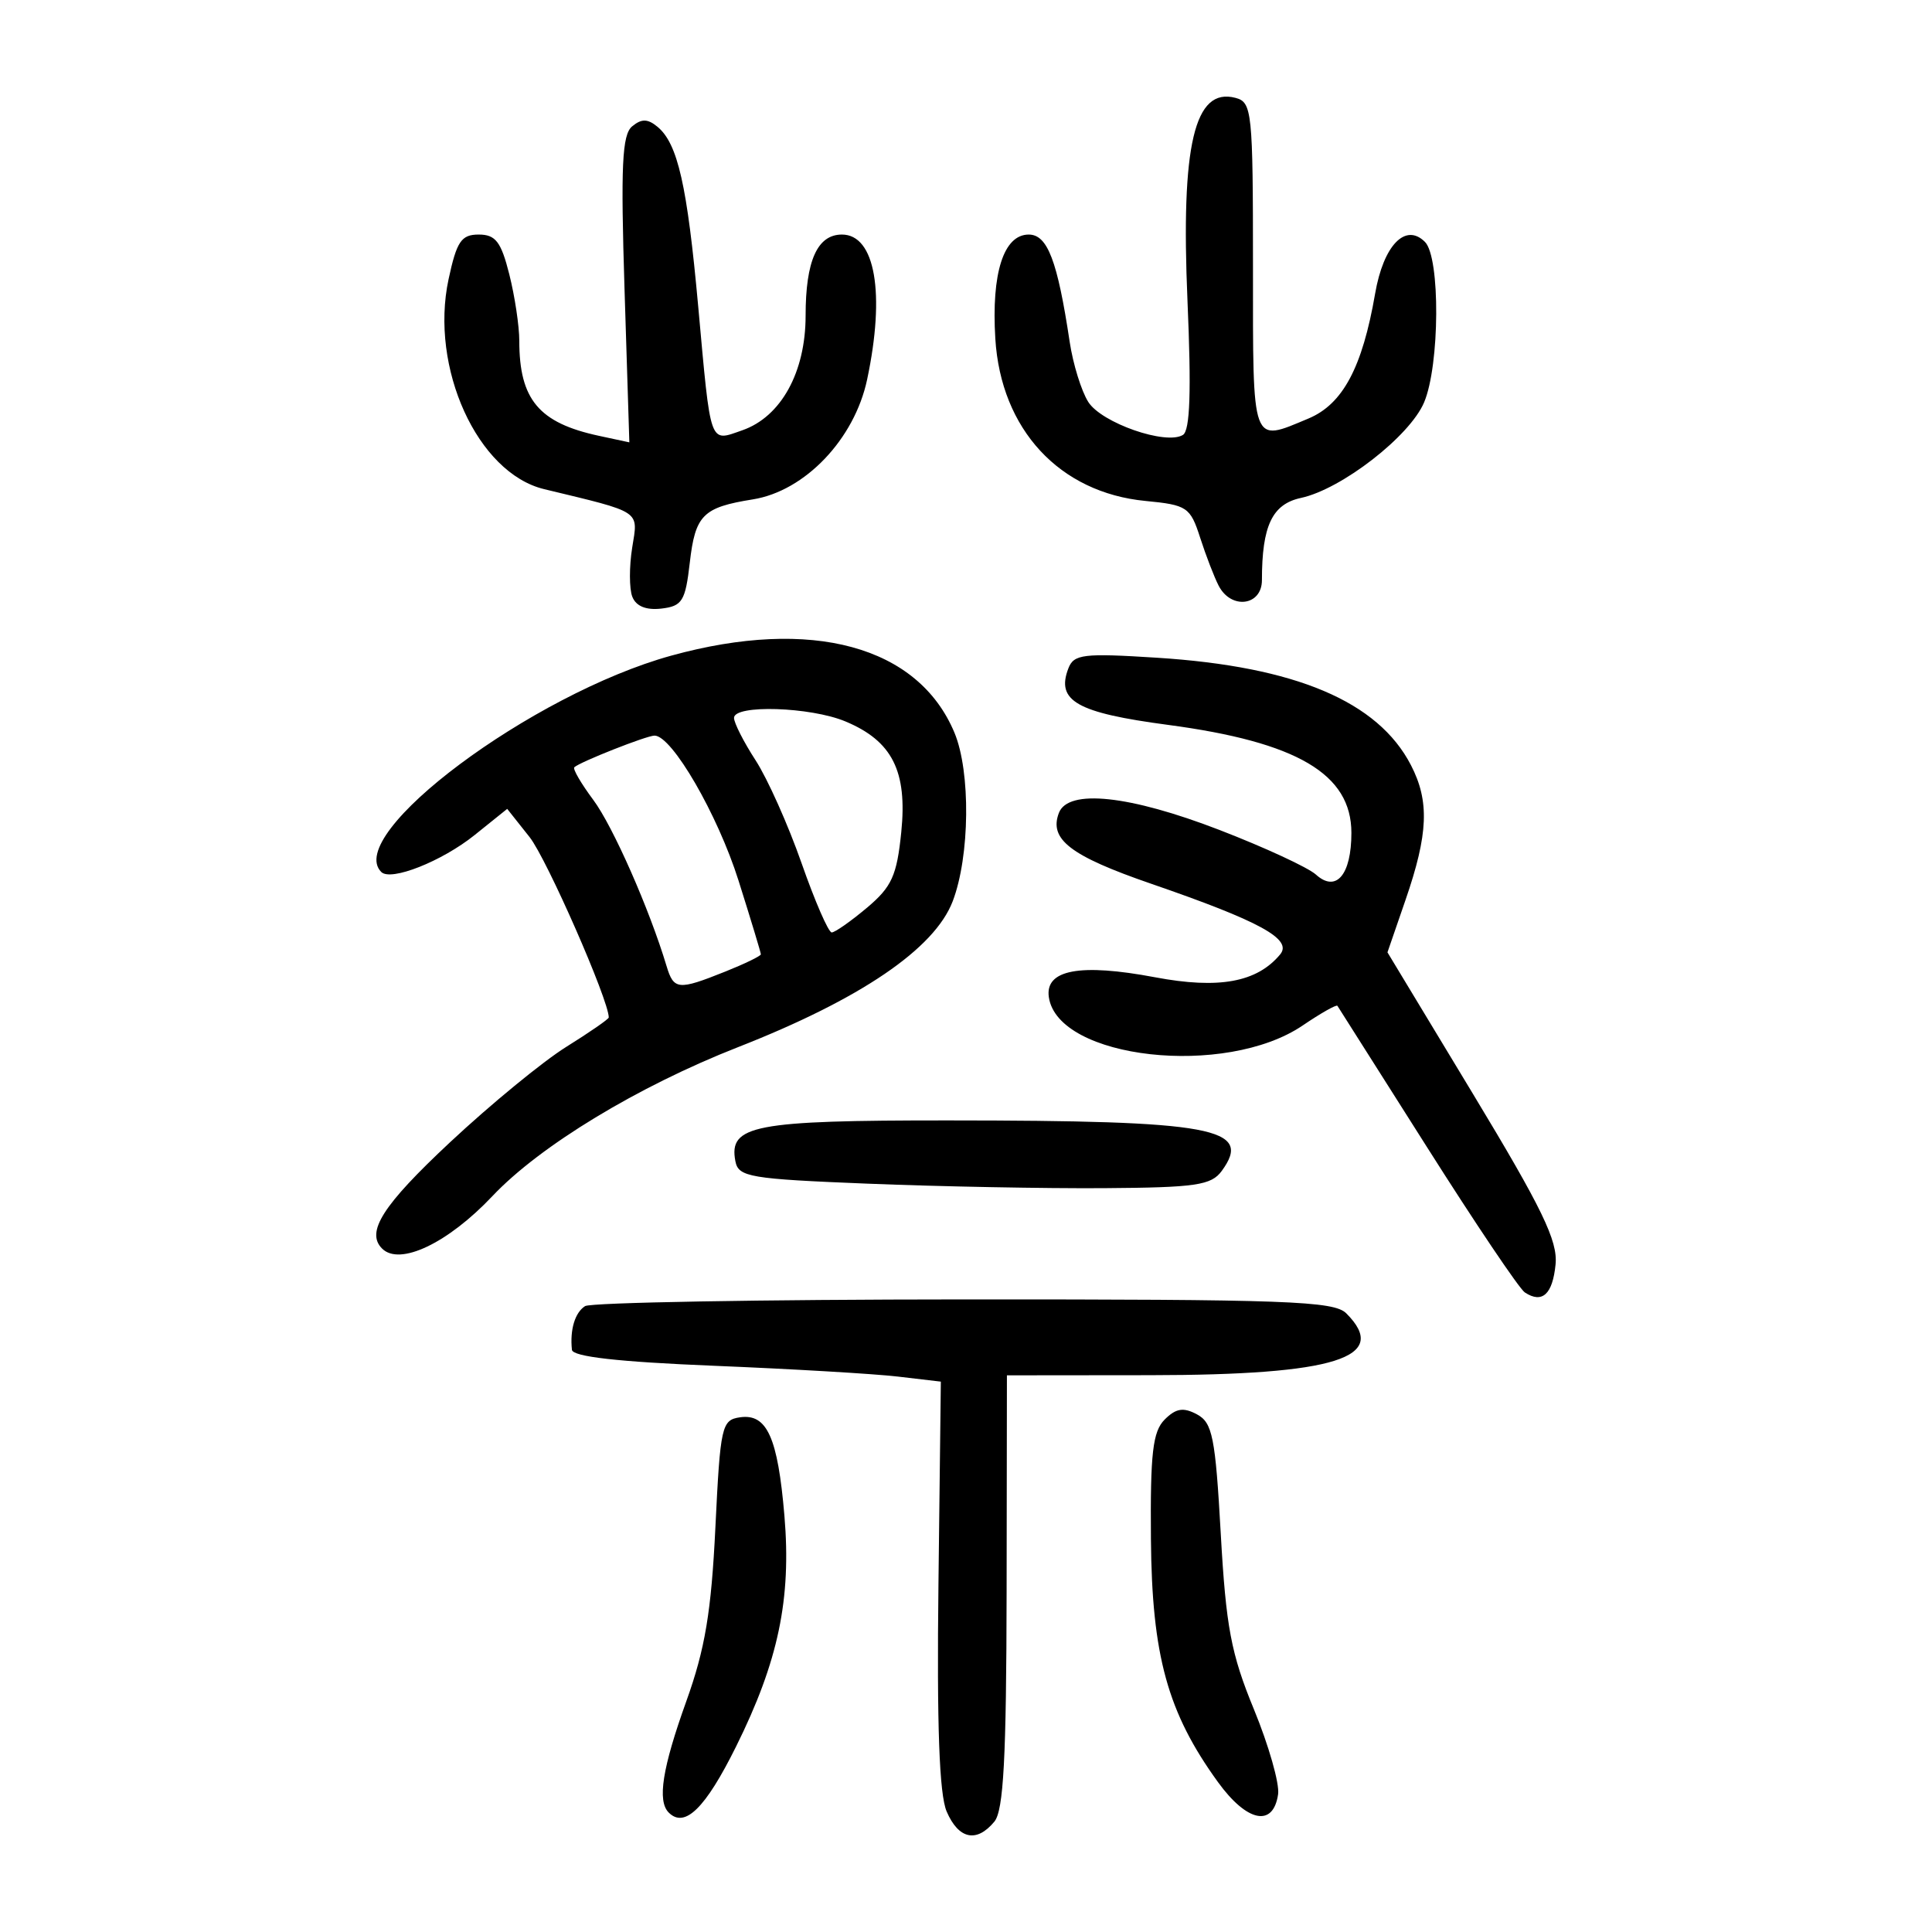 <?xml version="1.0" encoding="UTF-8" standalone="no"?>
<!-- Created with Inkscape (http://www.inkscape.org/) -->

<svg
   xmlns:dc="http://purl.org/dc/elements/1.1/"
   xmlns:cc="http://creativecommons.org/ns#"
   xmlns:rdf="http://www.w3.org/1999/02/22-rdf-syntax-ns#"
   xmlns:svg="http://www.w3.org/2000/svg"
   xmlns="http://www.w3.org/2000/svg"
   xmlns:sodipodi="http://sodipodi.sourceforge.net/DTD/sodipodi-0.dtd"
   xmlns:inkscape="http://www.inkscape.org/namespaces/inkscape"
   width="300"
   height="300"
   viewBox="0 0 300 300"
   id="svg2"
   version="1.1"
   inkscape:version="0.91 r13725"
   sodipodi:docname="蔡-seal.svg">
  <defs
     id="defs4">
    <clipPath
       clipPathUnits="userSpaceOnUse"
       id="clipPath4204">
      <rect
         style="fill:#0000ff;fill-rule:evenodd;stroke:#000000;stroke-width:1px;stroke-linecap:butt;stroke-linejoin:miter;stroke-opacity:1"
         id="rect4206"
         width="15.451"
         height="21.584"
         x="164.419"
         y="794.646" />
    </clipPath>
  </defs>
  <sodipodi:namedview
     id="base"
     pagecolor="#ffffff"
     bordercolor="#666666"
     borderopacity="1.0"
     inkscape:pageopacity="0.0"
     inkscape:pageshadow="2"
     inkscape:zoom="1.7233333"
     inkscape:cx="150"
     inkscape:cy="150"
     inkscape:document-units="px"
     inkscape:current-layer="layer1"
     showgrid="false"
     inkscape:window-width="1280"
     inkscape:window-height="755"
     inkscape:window-x="0"
     inkscape:window-y="1"
     inkscape:window-maximized="1"
     units="px"
     showguides="false" />
  <g
     inkscape:label="Layer 1"
     inkscape:groupmode="layer"
     id="layer1"
     transform="translate(0,-752.362)">
    <path
       style="fill:#000000"
       d="m 146.997,1033.653 c -1.148,-2.664 -1.534,-13.347 -1.275,-35.287 l 0.371,-31.466 -6.679,-0.784 c -3.673,-0.431 -16.526,-1.186 -28.561,-1.677 -14.829,-0.605 -21.935,-1.406 -22.046,-2.483 -0.325,-3.136 0.47,-5.776 2.04,-6.779 0.879,-0.561 27.342,-1.03 58.808,-1.042 50.176,-0.019 57.479,0.247 59.394,2.162 6.877,6.877 -1.682,9.574 -30.466,9.604 l -22.229,0.022 -0.048,33.535 c -0.037,25.91 -0.47,34.044 -1.907,35.775 -2.757,3.322 -5.546,2.726 -7.403,-1.58 z m -43.158,0.164 c -1.803,-1.803 -0.996,-6.911 2.731,-17.287 2.916,-8.119 3.878,-13.867 4.515,-26.988 0.767,-15.786 0.971,-16.695 3.842,-17.104 4.173,-0.594 5.852,3.14 6.878,15.298 1.089,12.914 -0.942,22.602 -7.516,35.844 -4.759,9.588 -7.962,12.725 -10.45,10.236 z m 85.281,-4.737 c -7.822,-10.798 -10.257,-19.631 -10.405,-37.749 -0.109,-13.324 0.278,-16.684 2.136,-18.544 1.746,-1.748 2.901,-1.934 5.01,-0.805 2.41,1.29 2.856,3.524 3.698,18.544 0.812,14.474 1.596,18.629 5.146,27.253 2.303,5.597 3.994,11.53 3.758,13.184 -0.741,5.178 -4.824,4.355 -9.344,-1.884 z m 47.653,-76.03 c -0.853,-0.561 -7.686,-10.71 -15.184,-22.554 -7.498,-11.844 -13.761,-21.722 -13.916,-21.951 -0.155,-0.229 -2.584,1.146 -5.396,3.054 -11.979,8.129 -38.014,5.225 -39.414,-4.396 -0.621,-4.267 4.836,-5.29 16.489,-3.091 9.904,1.869 15.83,0.786 19.429,-3.55 1.961,-2.363 -3.113,-5.141 -20.053,-10.98 -12.531,-4.32 -15.878,-6.893 -14.303,-10.997 1.442,-3.757 10.959,-2.744 24.942,2.656 7.02,2.711 13.757,5.828 14.971,6.928 3.133,2.835 5.505,0.044 5.505,-6.478 0,-9.145 -8.428,-14.106 -28.492,-16.772 -14.157,-1.881 -17.396,-3.718 -15.459,-8.765 0.849,-2.212 2.313,-2.388 13.767,-1.66 21.51,1.367 34.312,6.781 39.428,16.675 2.901,5.611 2.699,10.673 -0.837,20.929 l -2.807,8.143 13.273,21.972 c 10.754,17.802 13.189,22.828 12.83,26.483 -0.457,4.655 -2.073,6.129 -4.773,4.355 z M 59.332,946.242 c -2.567,-2.567 0.093,-6.732 10.536,-16.496 6.304,-5.894 14.432,-12.566 18.061,-14.827 3.63,-2.261 6.599,-4.317 6.599,-4.568 0,-2.696 -9.642,-24.662 -12.292,-28.003 l -3.478,-4.385 -5.052,4.06 c -5.084,4.085 -13.017,7.226 -14.502,5.741 -5.825,-5.825 23.393,-27.626 45.021,-33.592 21.795,-6.012 38.353,-1.51 43.981,11.959 2.536,6.07 2.401,19.185 -0.27,26.179 -2.82,7.383 -14.327,15.203 -33.333,22.652 -15.551,6.095 -30.769,15.323 -38.135,23.125 -6.915,7.324 -14.403,10.887 -17.135,8.155 z m 53.229,-42.988 c 3.072,-1.229 5.585,-2.447 5.585,-2.707 0,-0.26 -1.559,-5.406 -3.464,-11.437 -3.25,-10.289 -10.337,-22.523 -13.047,-22.523 -1.23,0 -11.564,4.079 -12.458,4.917 -0.268,0.252 1.059,2.53 2.948,5.064 3.042,4.078 8.718,16.95 11.375,25.794 1.119,3.725 1.808,3.793 9.06,0.891 z m 22.041,-9.922 c 3.874,-3.259 4.66,-4.988 5.347,-11.764 0.96,-9.467 -1.4,-14.144 -8.668,-17.181 -5.435,-2.271 -17.303,-2.647 -17.303,-0.549 0,0.781 1.511,3.75 3.359,6.599 1.847,2.849 5.054,10.025 7.127,15.947 2.072,5.922 4.18,10.767 4.682,10.767 0.503,0 2.958,-1.719 5.456,-3.821 z m 0.232,42.834 c -18.453,-0.74 -20.172,-1.031 -20.644,-3.494 -1.071,-5.591 2.861,-6.344 33.049,-6.332 41.251,0.018 47.364,1.146 42.476,7.841 -1.63,2.233 -4.008,2.581 -18.313,2.679 -9.042,0.062 -25.497,-0.251 -36.568,-0.695 z M 98.181,845.017 c -0.479,-1.248 -0.486,-4.677 -0.015,-7.619 0.936,-5.853 1.637,-5.388 -13.676,-9.083 -10.343,-2.496 -17.786,-18.84 -14.839,-32.584 1.263,-5.889 1.976,-6.947 4.683,-6.947 2.619,0 3.473,1.11 4.748,6.173 0.855,3.395 1.554,8.043 1.554,10.329 0,9.117 3.042,12.746 12.365,14.75 l 4.724,1.015 -0.747,-23.734 c -0.605,-19.232 -0.381,-24.038 1.181,-25.334 1.459,-1.211 2.418,-1.193 3.941,0.071 3.142,2.608 4.61,9.081 6.314,27.845 1.994,21.958 1.682,21.081 6.855,19.277 6.005,-2.093 9.826,-9.013 9.826,-17.796 0,-8.52 1.825,-12.596 5.641,-12.596 5.166,0 6.752,9.124 3.912,22.508 -1.965,9.261 -9.648,17.32 -17.746,18.615 -7.766,1.242 -8.941,2.422 -9.793,9.837 -0.684,5.957 -1.171,6.743 -4.412,7.119 -2.372,0.275 -3.947,-0.369 -4.514,-1.847 z m 91.054,-1.701 c -0.69,-1.337 -1.986,-4.698 -2.879,-7.469 -1.527,-4.741 -2.028,-5.077 -8.477,-5.697 -13.369,-1.285 -22.462,-11.11 -23.327,-25.205 -0.625,-10.178 1.295,-16.16 5.187,-16.16 2.919,0 4.463,4.047 6.362,16.672 0.517,3.439 1.816,7.634 2.887,9.323 2.066,3.26 12.068,6.742 14.697,5.117 1.108,-0.685 1.314,-6.763 0.707,-20.822 -1.046,-24.222 1.07,-33.185 7.441,-31.519 2.586,0.676 2.728,2.041 2.728,26.254 0,28.069 -0.295,27.263 8.611,23.542 5.332,-2.228 8.375,-7.928 10.357,-19.402 1.296,-7.504 4.714,-11.047 7.738,-8.022 2.396,2.396 2.306,19.133 -0.134,24.915 -2.219,5.258 -12.816,13.481 -19.12,14.837 -4.466,0.96 -6.063,4.324 -6.063,12.768 0,3.999 -4.779,4.617 -6.715,0.868 z"
       id="path4174"
       inkscape:connector-curvature="0" />
  </g>
</svg>
